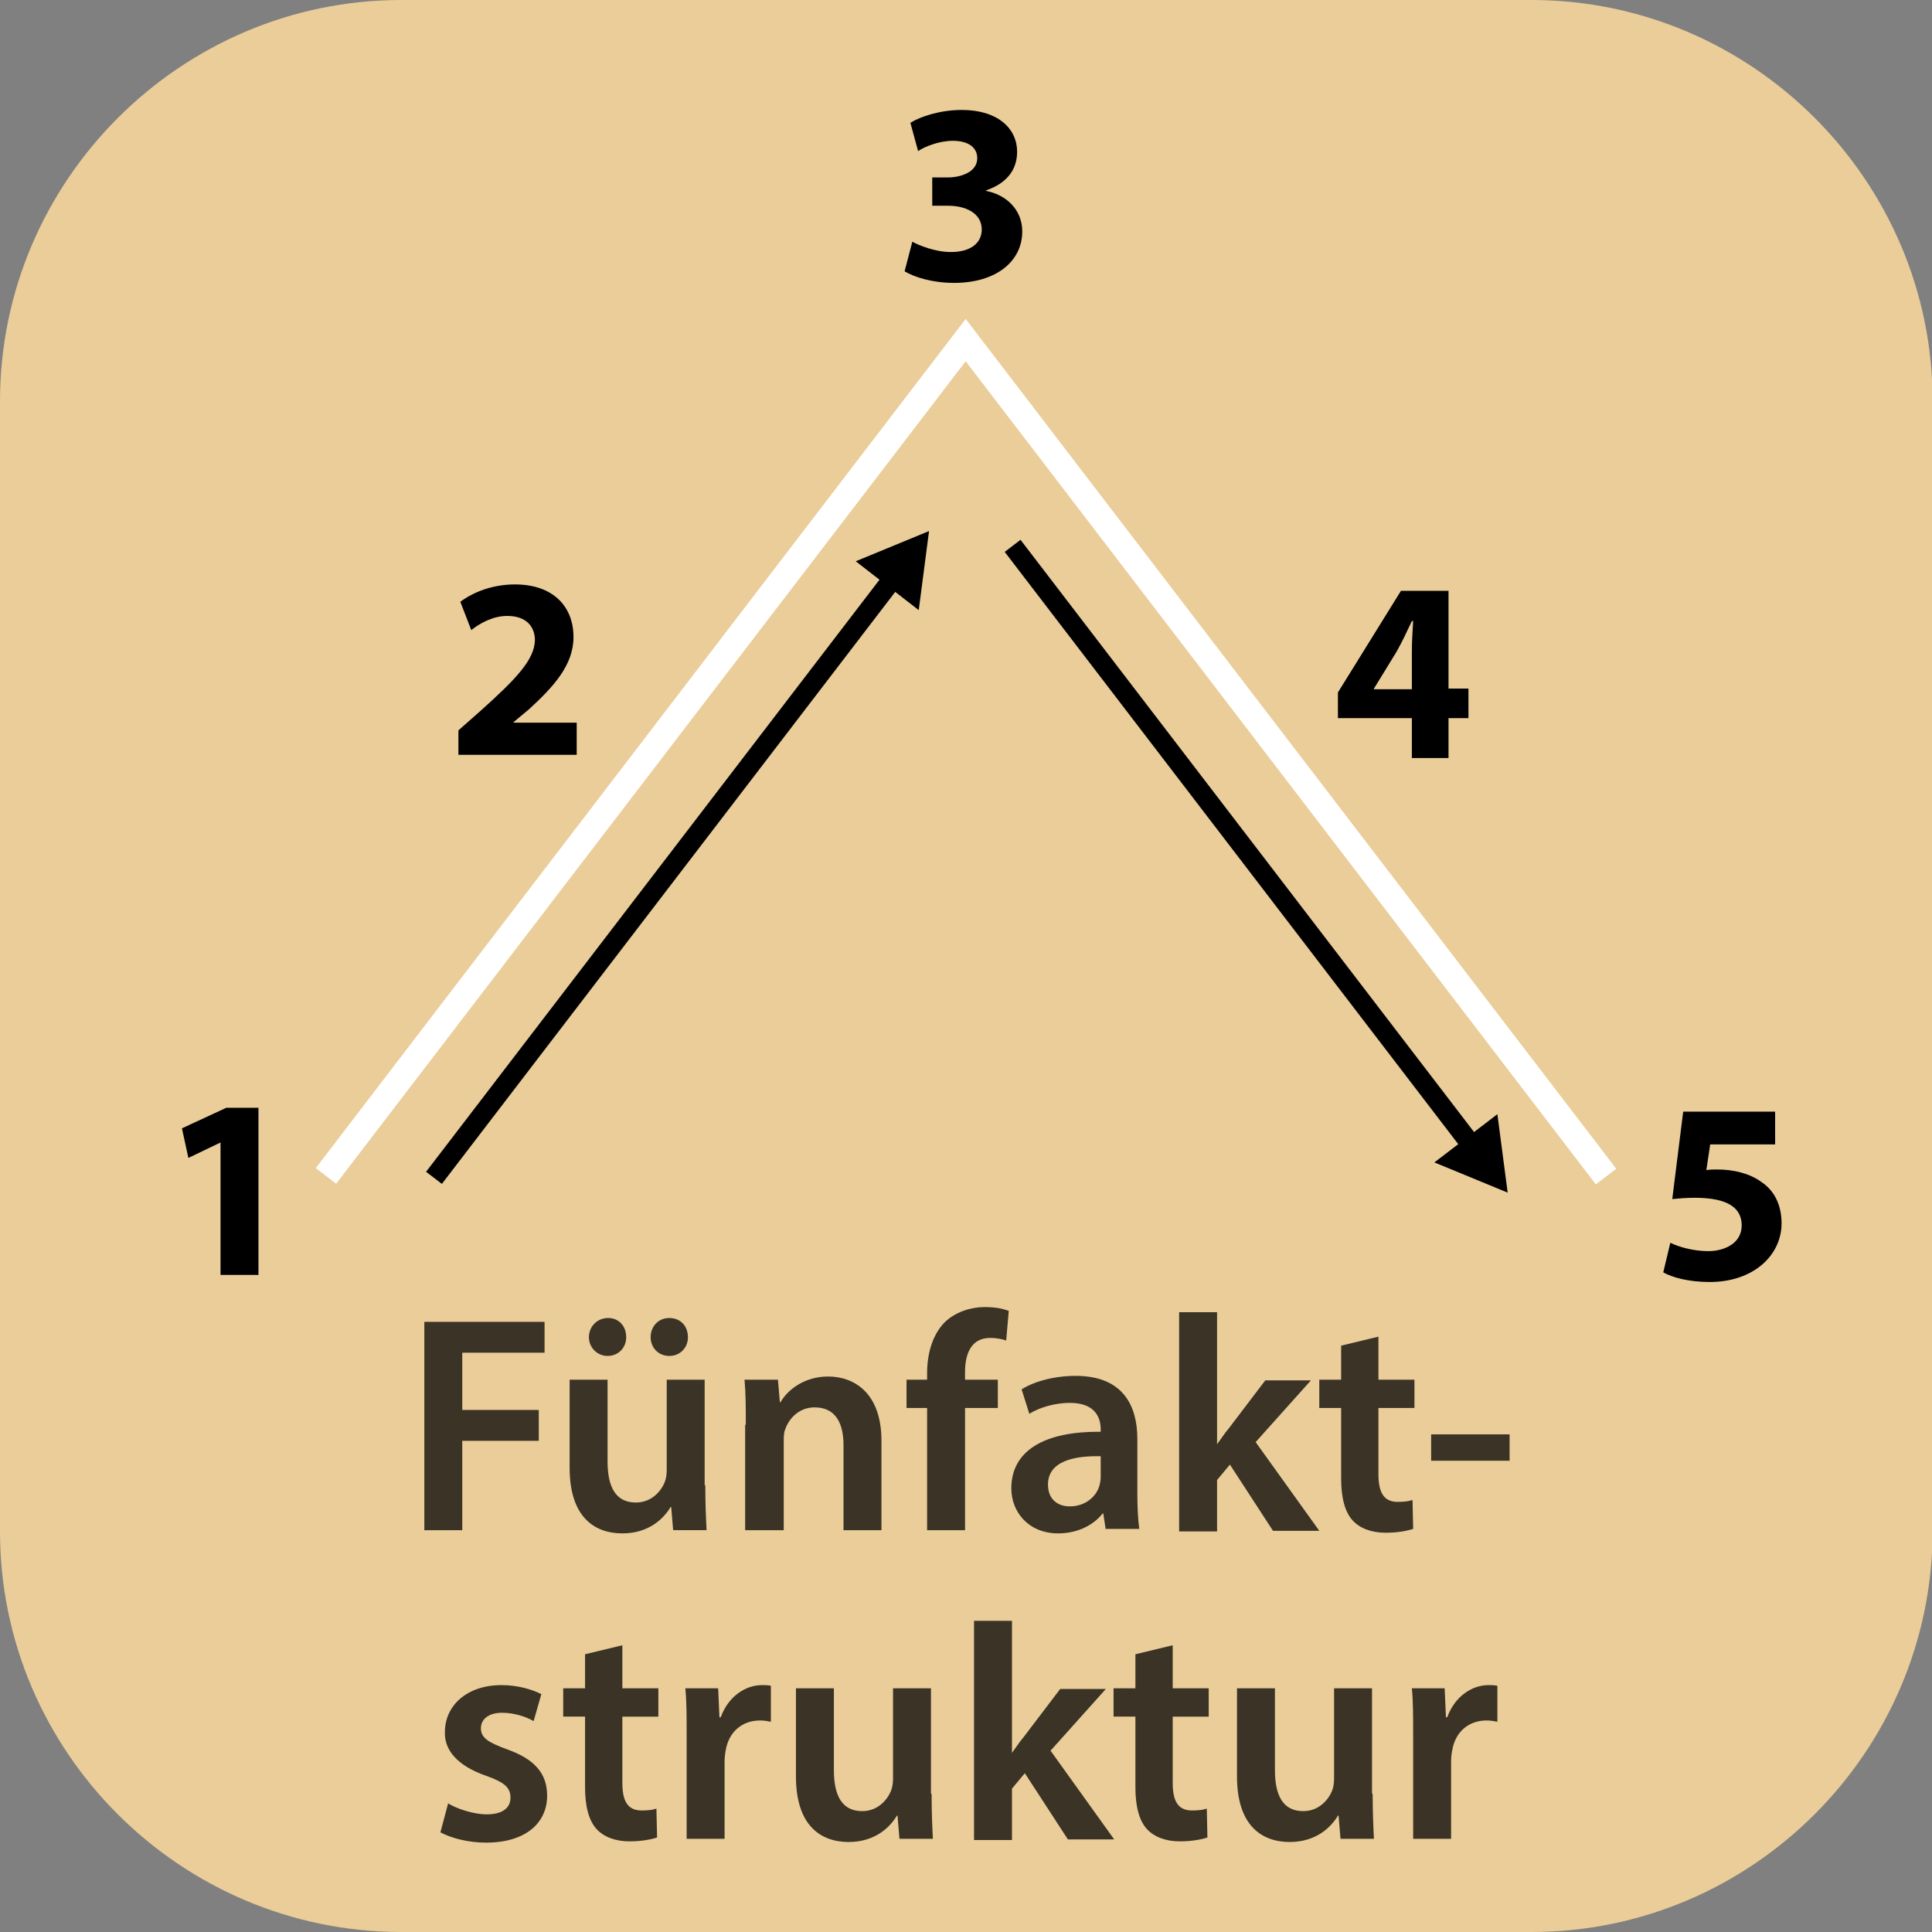 <?xml version="1.0" encoding="utf-8"?>
<!-- Generator: Adobe Illustrator 22.0.1, SVG Export Plug-In . SVG Version: 6.00 Build 0)  -->
<svg version="1.1" id="Ebene_1" xmlns="http://www.w3.org/2000/svg" xmlns:xlink="http://www.w3.org/1999/xlink" x="0px" y="0px"
	 viewBox="0 0 300.5 300.5" style="enable-background:new 0 0 300.5 300.5;" xml:space="preserve">
<rect x="0" y="0" width="300.5" height="300.5" fill="#808080" stroke="none"/>
<style type="text/css">
	.st0{fill:#EACD99;}
	.st1{fill:none;stroke:#FFFFFF;stroke-width:10;stroke-miterlimit:10;}
	.st2{enable-background:new    ;}
	.st3{fill:#3A3326;}
	.st4{fill:none;stroke:#000000;stroke-width:3.095;stroke-miterlimit:10;}
	.st5{fill:none;stroke:#FFFFFF;stroke-width:4;stroke-miterlimit:10;}
</style>
<path class="st0" d="M238.2,300.5H62.4c-34.3,0-62.4-28-62.4-62.3V62.4C0,28.1,28.1,0,62.4,0h175.8c34.3,0,62.4,28.1,62.4,62.4
	v175.8C300.5,272.5,272.5,300.5,238.2,300.5z"/>
<path class="st1" d="M283.9,249.5"/>
<g class="st2">
	<path d="M141.9,37.6c1.1,0.6,3.6,1.6,6,1.6c3.2,0,4.8-1.5,4.8-3.5c0-2.6-2.6-3.7-5.2-3.7H145v-4.4h2.4c2,0,4.6-0.8,4.6-3
		c0-1.6-1.3-2.7-3.8-2.7c-2.1,0-4.4,0.9-5.4,1.6l-1.2-4.4c1.6-1,4.7-2,8-2c5.6,0,8.6,2.9,8.6,6.5c0,2.8-1.6,4.9-4.8,6v0.1
		c3.1,0.6,5.6,2.9,5.6,6.3c0,4.6-4,8-10.6,8c-3.4,0-6.2-0.9-7.7-1.8L141.9,37.6z"/>
</g>
<g class="st2">
	<path d="M71.3,117.3v-3.7l3.4-3c5.7-5.1,8.4-8,8.5-11c0-2.1-1.3-3.8-4.3-3.8c-2.2,0-4.2,1.1-5.6,2.2l-1.7-4.4c2-1.5,5-2.7,8.5-2.7
		c5.9,0,9.1,3.4,9.1,8.2c0,4.4-3.2,7.8-6.9,11.2l-2.4,2v0.1h9.8v5H71.3z"/>
</g>
<g class="st2">
	<path d="M219.6,117.9v-6.2h-11.5v-4l9.8-15.8h7.4v15.2h3.1v4.6h-3.1v6.2H219.6z M219.6,107.2v-5.8c0-1.6,0.1-3.2,0.2-4.8h-0.2
		c-0.8,1.7-1.5,3.2-2.4,4.8l-3.5,5.7v0.1H219.6z"/>
</g>
<g class="st2">
	<path d="M276.1,178h-10.1l-0.6,4c0.6-0.1,1-0.1,1.7-0.1c2.5,0,5,0.6,6.8,1.9c2,1.3,3.2,3.5,3.2,6.5c0,4.8-4.2,9.1-11.2,9.1
		c-3.2,0-5.8-0.7-7.2-1.5l1.1-4.6c1.2,0.6,3.5,1.3,5.9,1.3c2.5,0,5.2-1.2,5.2-4c0-2.7-2.1-4.3-7.3-4.3c-1.4,0-2.4,0.1-3.5,0.2
		l1.7-13.6h14.3V178z"/>
</g>
<g class="st2">
	<path d="M34.3,177.7L34.3,177.7l-5,2.4l-1-4.6l6.9-3.2h5v26h-5.9V177.7z"/>
</g>
<g class="st2">
	<path class="st3" d="M66,205.6h18.7v4.8H71.9v8.9h11.9v4.8H71.9V238H66V205.6z"/>
	<path class="st3" d="M109.7,231c0,2.8,0.1,5.1,0.2,7h-5.2l-0.3-3.6h-0.1c-1,1.7-3.3,4.1-7.5,4.1c-4.3,0-8.2-2.5-8.2-10.2v-13.7h5.9
		v12.7c0,3.9,1.2,6.4,4.4,6.4c2.4,0,3.9-1.7,4.5-3.2c0.2-0.5,0.3-1.2,0.3-1.8v-14.1h5.9V231z M91.6,208c0-1.7,1.3-3,3-3
		c1.6,0,2.8,1.2,2.8,3c0,1.6-1.2,2.9-2.9,2.9C92.9,210.9,91.6,209.6,91.6,208z M101.2,208c0-1.7,1.2-3,2.9-3s2.9,1.2,2.9,3
		c0,1.6-1.2,2.9-2.9,2.9C102.4,210.9,101.2,209.6,101.2,208z"/>
	<path class="st3" d="M116,221.6c0-2.7,0-4.9-0.2-7h5.2l0.3,3.5h0.1c1-1.8,3.6-4,7.4-4c4.1,0,8.3,2.6,8.3,10V238h-5.9v-13.2
		c0-3.4-1.2-5.9-4.5-5.9c-2.4,0-4,1.7-4.6,3.5c-0.2,0.5-0.2,1.2-0.2,1.9V238h-6V221.6z"/>
	<path class="st3" d="M144.2,238v-19H141v-4.4h3.2v-1c0-3,0.8-6,2.8-8c1.7-1.6,4.1-2.3,6.1-2.3c1.6,0,2.8,0.2,3.8,0.6l-0.4,4.6
		c-0.6-0.2-1.4-0.4-2.5-0.4c-2.9,0-3.9,2.4-3.9,5.3v1.2h5.1v4.4h-5.1v19H144.2z"/>
	<path class="st3" d="M172,238l-0.4-2.6h-0.1c-1.4,1.8-3.9,3.1-6.9,3.1c-4.7,0-7.3-3.4-7.3-7c0-5.9,5.2-8.9,13.9-8.8v-0.4
		c0-1.5-0.6-4.1-4.8-4.1c-2.3,0-4.7,0.7-6.3,1.7l-1.2-3.8c1.7-1.1,4.8-2.1,8.4-2.1c7.5,0,9.6,4.8,9.6,9.8v8.4c0,2.1,0.1,4.2,0.3,5.6
		H172z M171.2,226.5c-4.2-0.1-8.2,0.8-8.2,4.4c0,2.3,1.5,3.4,3.4,3.4c2.4,0,4.1-1.5,4.6-3.2c0.1-0.4,0.2-0.9,0.2-1.3V226.5z"/>
	<path class="st3" d="M189.1,224.9L189.1,224.9c0.7-0.9,1.3-1.9,2-2.7l5.7-7.5h7.1l-8.6,9.6l9.9,13.8h-7.2l-6.7-10.3l-2,2.4v8h-5.9
		v-34.1h5.9V224.9z"/>
	<path class="st3" d="M214.4,207.9v6.7h5.6v4.4h-5.6v10.3c0,2.8,0.8,4.3,3,4.3c1,0,1.8-0.1,2.3-0.3l0.1,4.5
		c-0.9,0.3-2.4,0.6-4.3,0.6c-2.2,0-4-0.7-5.1-1.9c-1.2-1.3-1.8-3.5-1.8-6.5v-11h-3.4v-4.4h3.4v-5.3L214.4,207.9z"/>
	<path class="st3" d="M234.8,223.1v4.1h-12.2v-4.1H234.8z"/>
</g>
<g class="st2">
	<path class="st3" d="M69.7,280.5c1.3,0.8,3.9,1.7,6,1.7c2.6,0,3.7-1.1,3.7-2.6c0-1.6-1-2.4-3.8-3.4c-4.6-1.6-6.5-4.1-6.4-6.8
		c0-4.1,3.4-7.3,8.8-7.3c2.6,0,4.8,0.7,6.2,1.4l-1.2,4.2c-1-0.6-2.9-1.3-4.9-1.3c-2.1,0-3.3,1-3.3,2.4c0,1.5,1.1,2.2,4.1,3.3
		c4.2,1.5,6.2,3.7,6.2,7.2c0,4.2-3.3,7.3-9.5,7.3c-2.8,0-5.4-0.7-7.1-1.6L69.7,280.5z"/>
	<path class="st3" d="M96.8,255.9v6.7h5.6v4.4h-5.6v10.3c0,2.8,0.8,4.3,3,4.3c1,0,1.8-0.1,2.3-0.3l0.1,4.5c-0.9,0.3-2.4,0.6-4.3,0.6
		c-2.2,0-4-0.7-5.1-1.9c-1.2-1.3-1.8-3.5-1.8-6.5v-11h-3.4v-4.4H91v-5.3L96.8,255.9z"/>
	<path class="st3" d="M106.8,270.1c0-3.2,0-5.4-0.2-7.5h5.1l0.2,4.5h0.2c1.2-3.3,3.9-5,6.4-5c0.6,0,0.9,0,1.4,0.1v5.6
		c-0.5-0.1-1-0.2-1.7-0.2c-2.8,0-4.8,1.8-5.3,4.5c-0.1,0.5-0.2,1.2-0.2,1.8V286h-5.9V270.1z"/>
	<path class="st3" d="M144.9,279c0,2.8,0.1,5.1,0.2,7h-5.2l-0.3-3.6h-0.1c-1,1.7-3.3,4.1-7.5,4.1c-4.3,0-8.2-2.5-8.2-10.2v-13.7h5.9
		v12.7c0,3.9,1.2,6.4,4.4,6.4c2.4,0,3.9-1.7,4.5-3.2c0.2-0.5,0.3-1.2,0.3-1.8v-14.1h5.9V279z"/>
	<path class="st3" d="M157.2,272.9L157.2,272.9c0.7-0.9,1.3-1.9,2-2.7l5.7-7.5h7.1l-8.6,9.6l9.9,13.8h-7.2l-6.7-10.3l-2,2.4v8h-5.9
		v-34.1h5.9V272.9z"/>
	<path class="st3" d="M182.4,255.9v6.7h5.6v4.4h-5.6v10.3c0,2.8,0.8,4.3,3,4.3c1,0,1.8-0.1,2.3-0.3l0.1,4.5
		c-0.9,0.3-2.4,0.6-4.3,0.6c-2.2,0-4-0.7-5.1-1.9c-1.2-1.3-1.8-3.5-1.8-6.5v-11h-3.4v-4.4h3.4v-5.3L182.4,255.9z"/>
	<path class="st3" d="M213.5,279c0,2.8,0.1,5.1,0.2,7h-5.2l-0.3-3.6h-0.1c-1,1.7-3.3,4.1-7.5,4.1c-4.3,0-8.2-2.5-8.2-10.2v-13.7h5.9
		v12.7c0,3.9,1.2,6.4,4.4,6.4c2.4,0,3.9-1.7,4.5-3.2c0.2-0.5,0.3-1.2,0.3-1.8v-14.1h5.9V279z"/>
	<path class="st3" d="M219.8,270.1c0-3.2,0-5.4-0.2-7.5h5.1l0.2,4.5h0.2c1.2-3.3,3.9-5,6.4-5c0.6,0,0.9,0,1.4,0.1v5.6
		c-0.5-0.1-1-0.2-1.7-0.2c-2.8,0-4.8,1.8-5.3,4.5c-0.1,0.5-0.2,1.2-0.2,1.8V286h-5.9V270.1z"/>
</g>
<g>
	<g>
		<line class="st4" x1="139.1" y1="89.7" x2="67.5" y2="183.2"/>
		<g>
			<polygon points="133.1,87.3 144.5,82.6 142.9,94.9 			"/>
		</g>
	</g>
</g>
<g>
	<g>
		<line class="st4" x1="229.1" y1="178.4" x2="157.5" y2="84.9"/>
		<g>
			<polygon points="232.9,173.3 234.5,185.5 223.1,180.8 			"/>
		</g>
	</g>
</g>
<path class="st5" d="M249.8,183L150.2,52.9c-2.6,3.4-99.5,130-99.5,130"/>
</svg>
